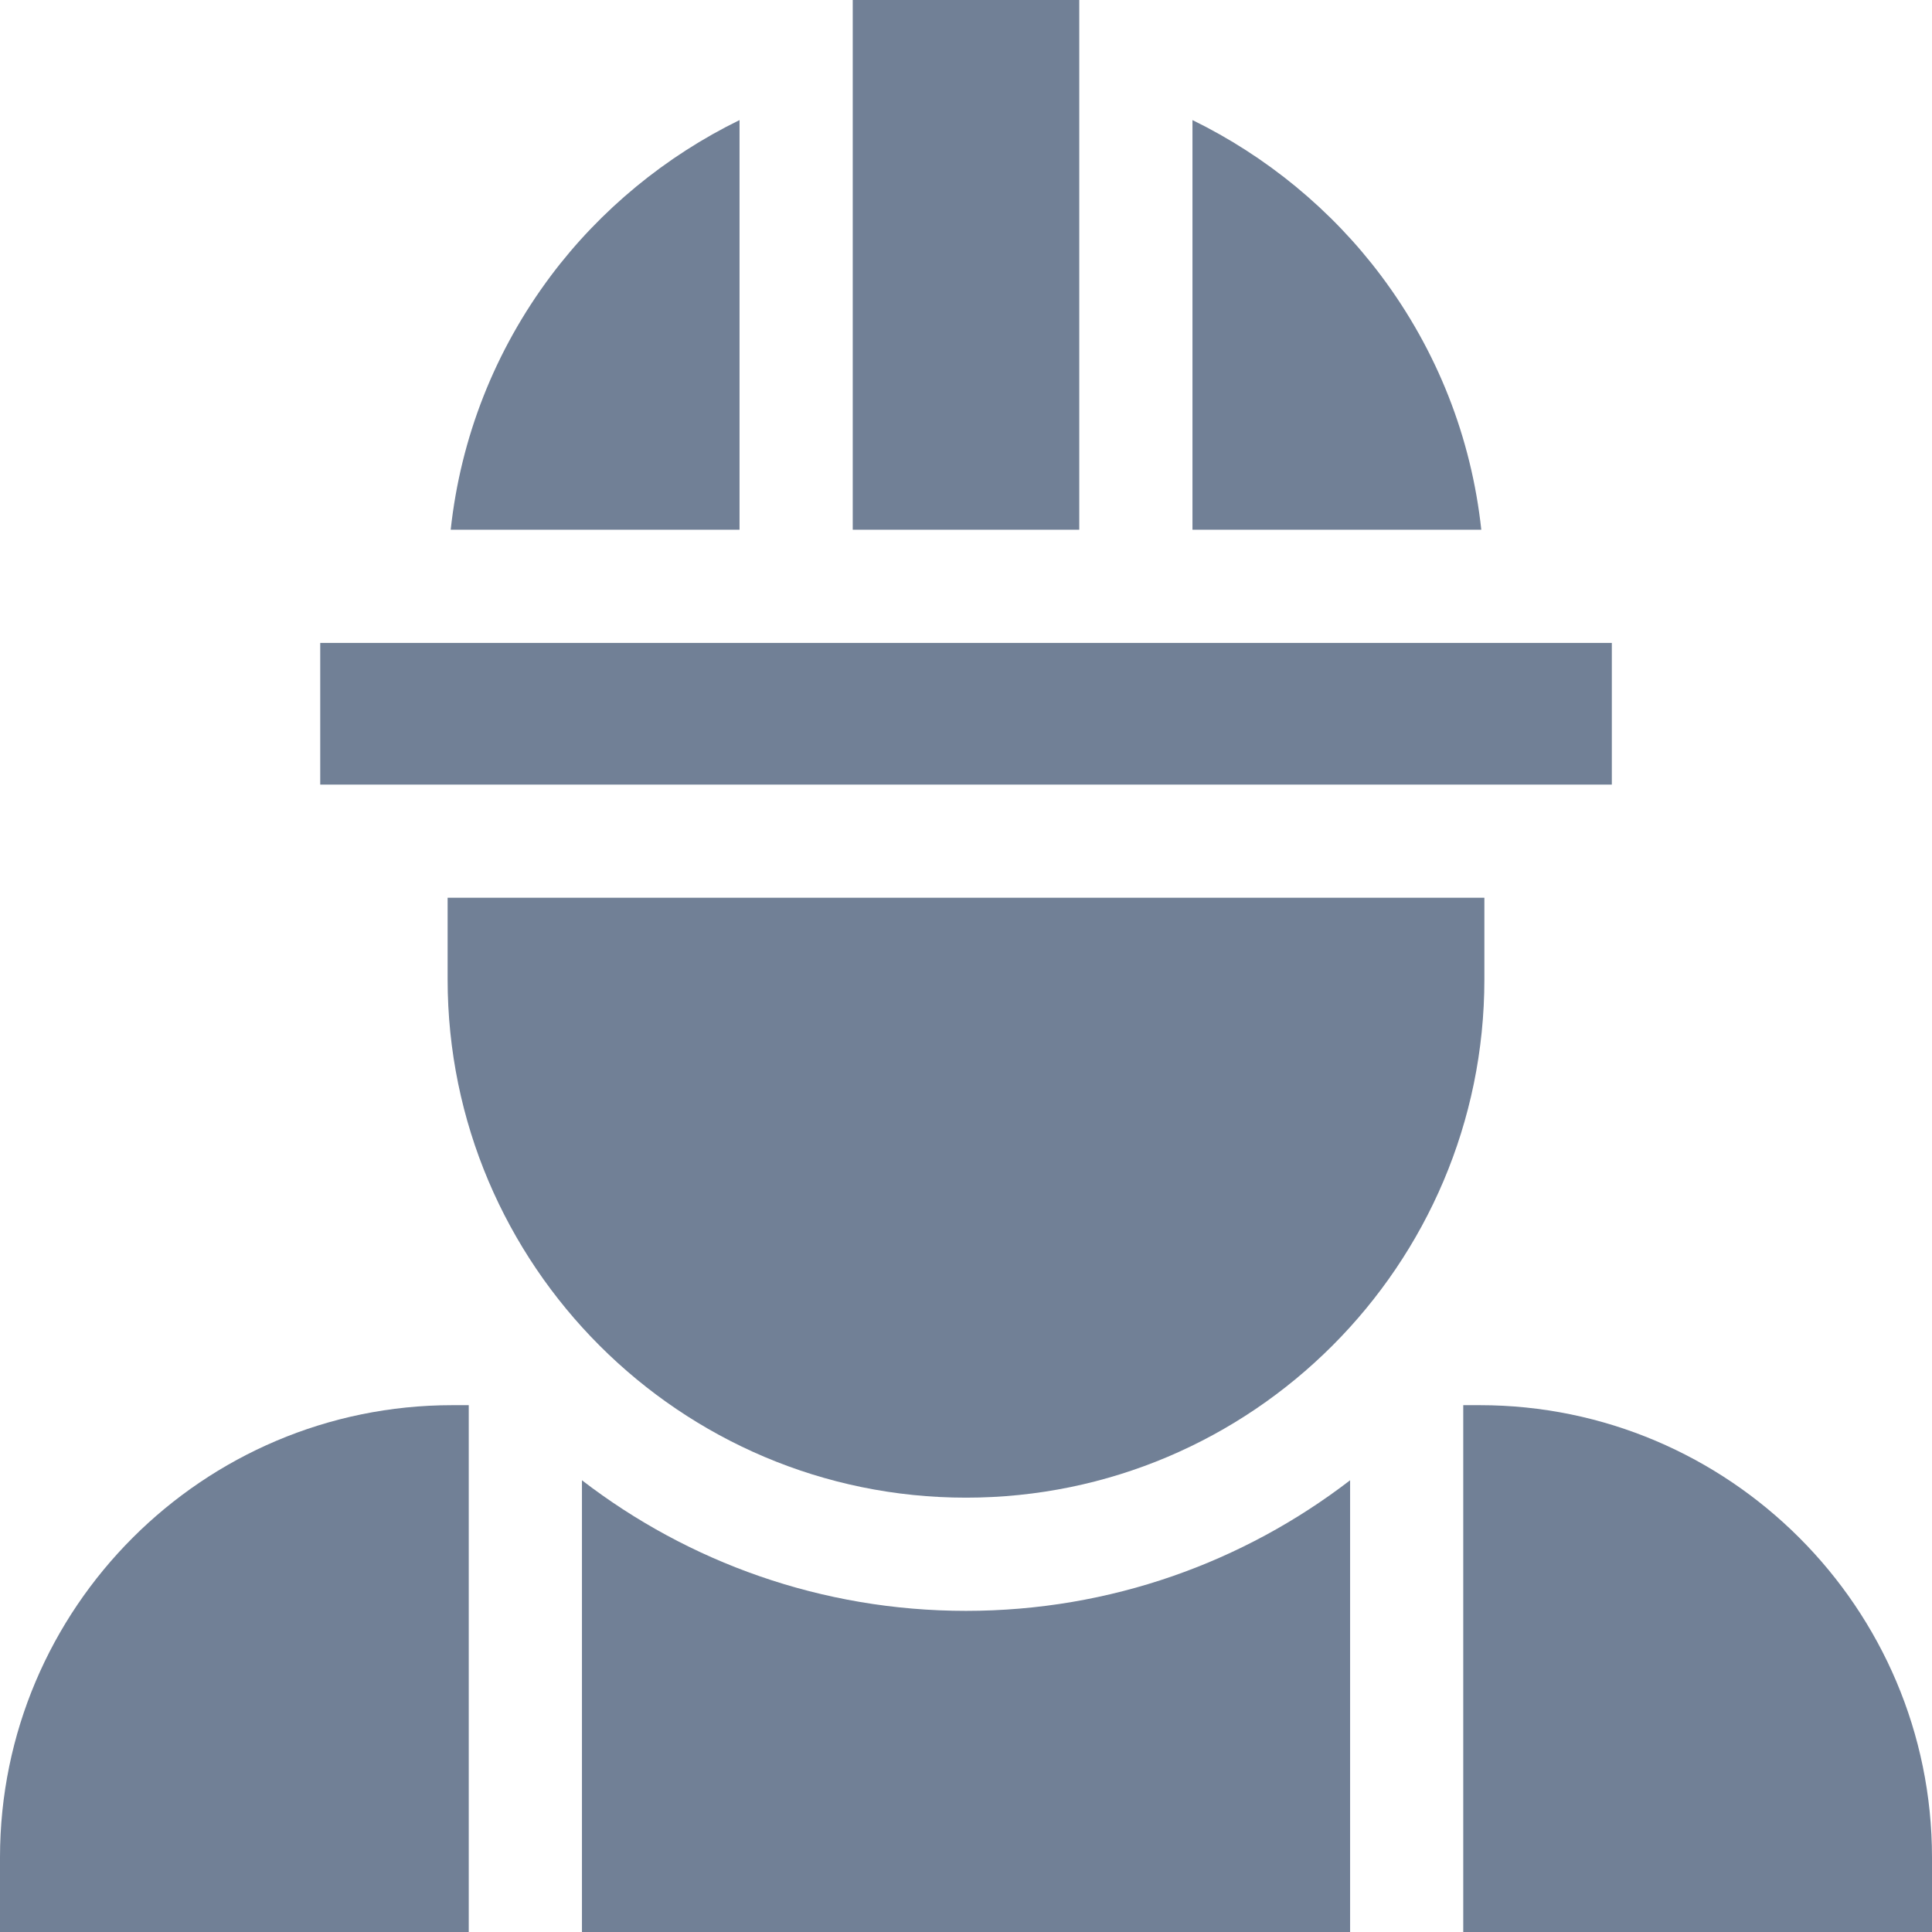 <svg width="32" height="32" viewBox="0 0 32 32" fill="none" xmlns="http://www.w3.org/2000/svg">
<path d="M22.362 24.518C20.598 25.874 18.392 26.681 16 26.681C13.609 26.681 11.402 25.874 9.639 24.518V32H22.362V24.518ZM24.509 23.274H24.236V32H32V30.766C32 26.635 28.639 23.274 24.509 23.274ZM7.764 23.274H7.492C3.361 23.274 0 26.635 0 30.766V32H7.764V23.274ZM19.751 1.989V8.774H24.535C24.37 7.249 23.806 5.809 22.876 4.568C22.056 3.474 20.973 2.586 19.751 1.989ZM9.124 4.568C8.194 5.81 7.63 7.249 7.465 8.774H12.249V1.989C11.027 2.586 9.944 3.474 9.124 4.568Z" fill="#718096"/>
<path d="M16 24.806C20.735 24.806 24.586 20.954 24.586 16.22V14.869H7.414V16.22C7.414 20.954 11.266 24.806 16 24.806ZM14.124 0H17.876V8.774H14.124V0ZM5.304 10.649H26.697V12.995H5.304V10.649Z" fill="#718096"/>
</svg>
